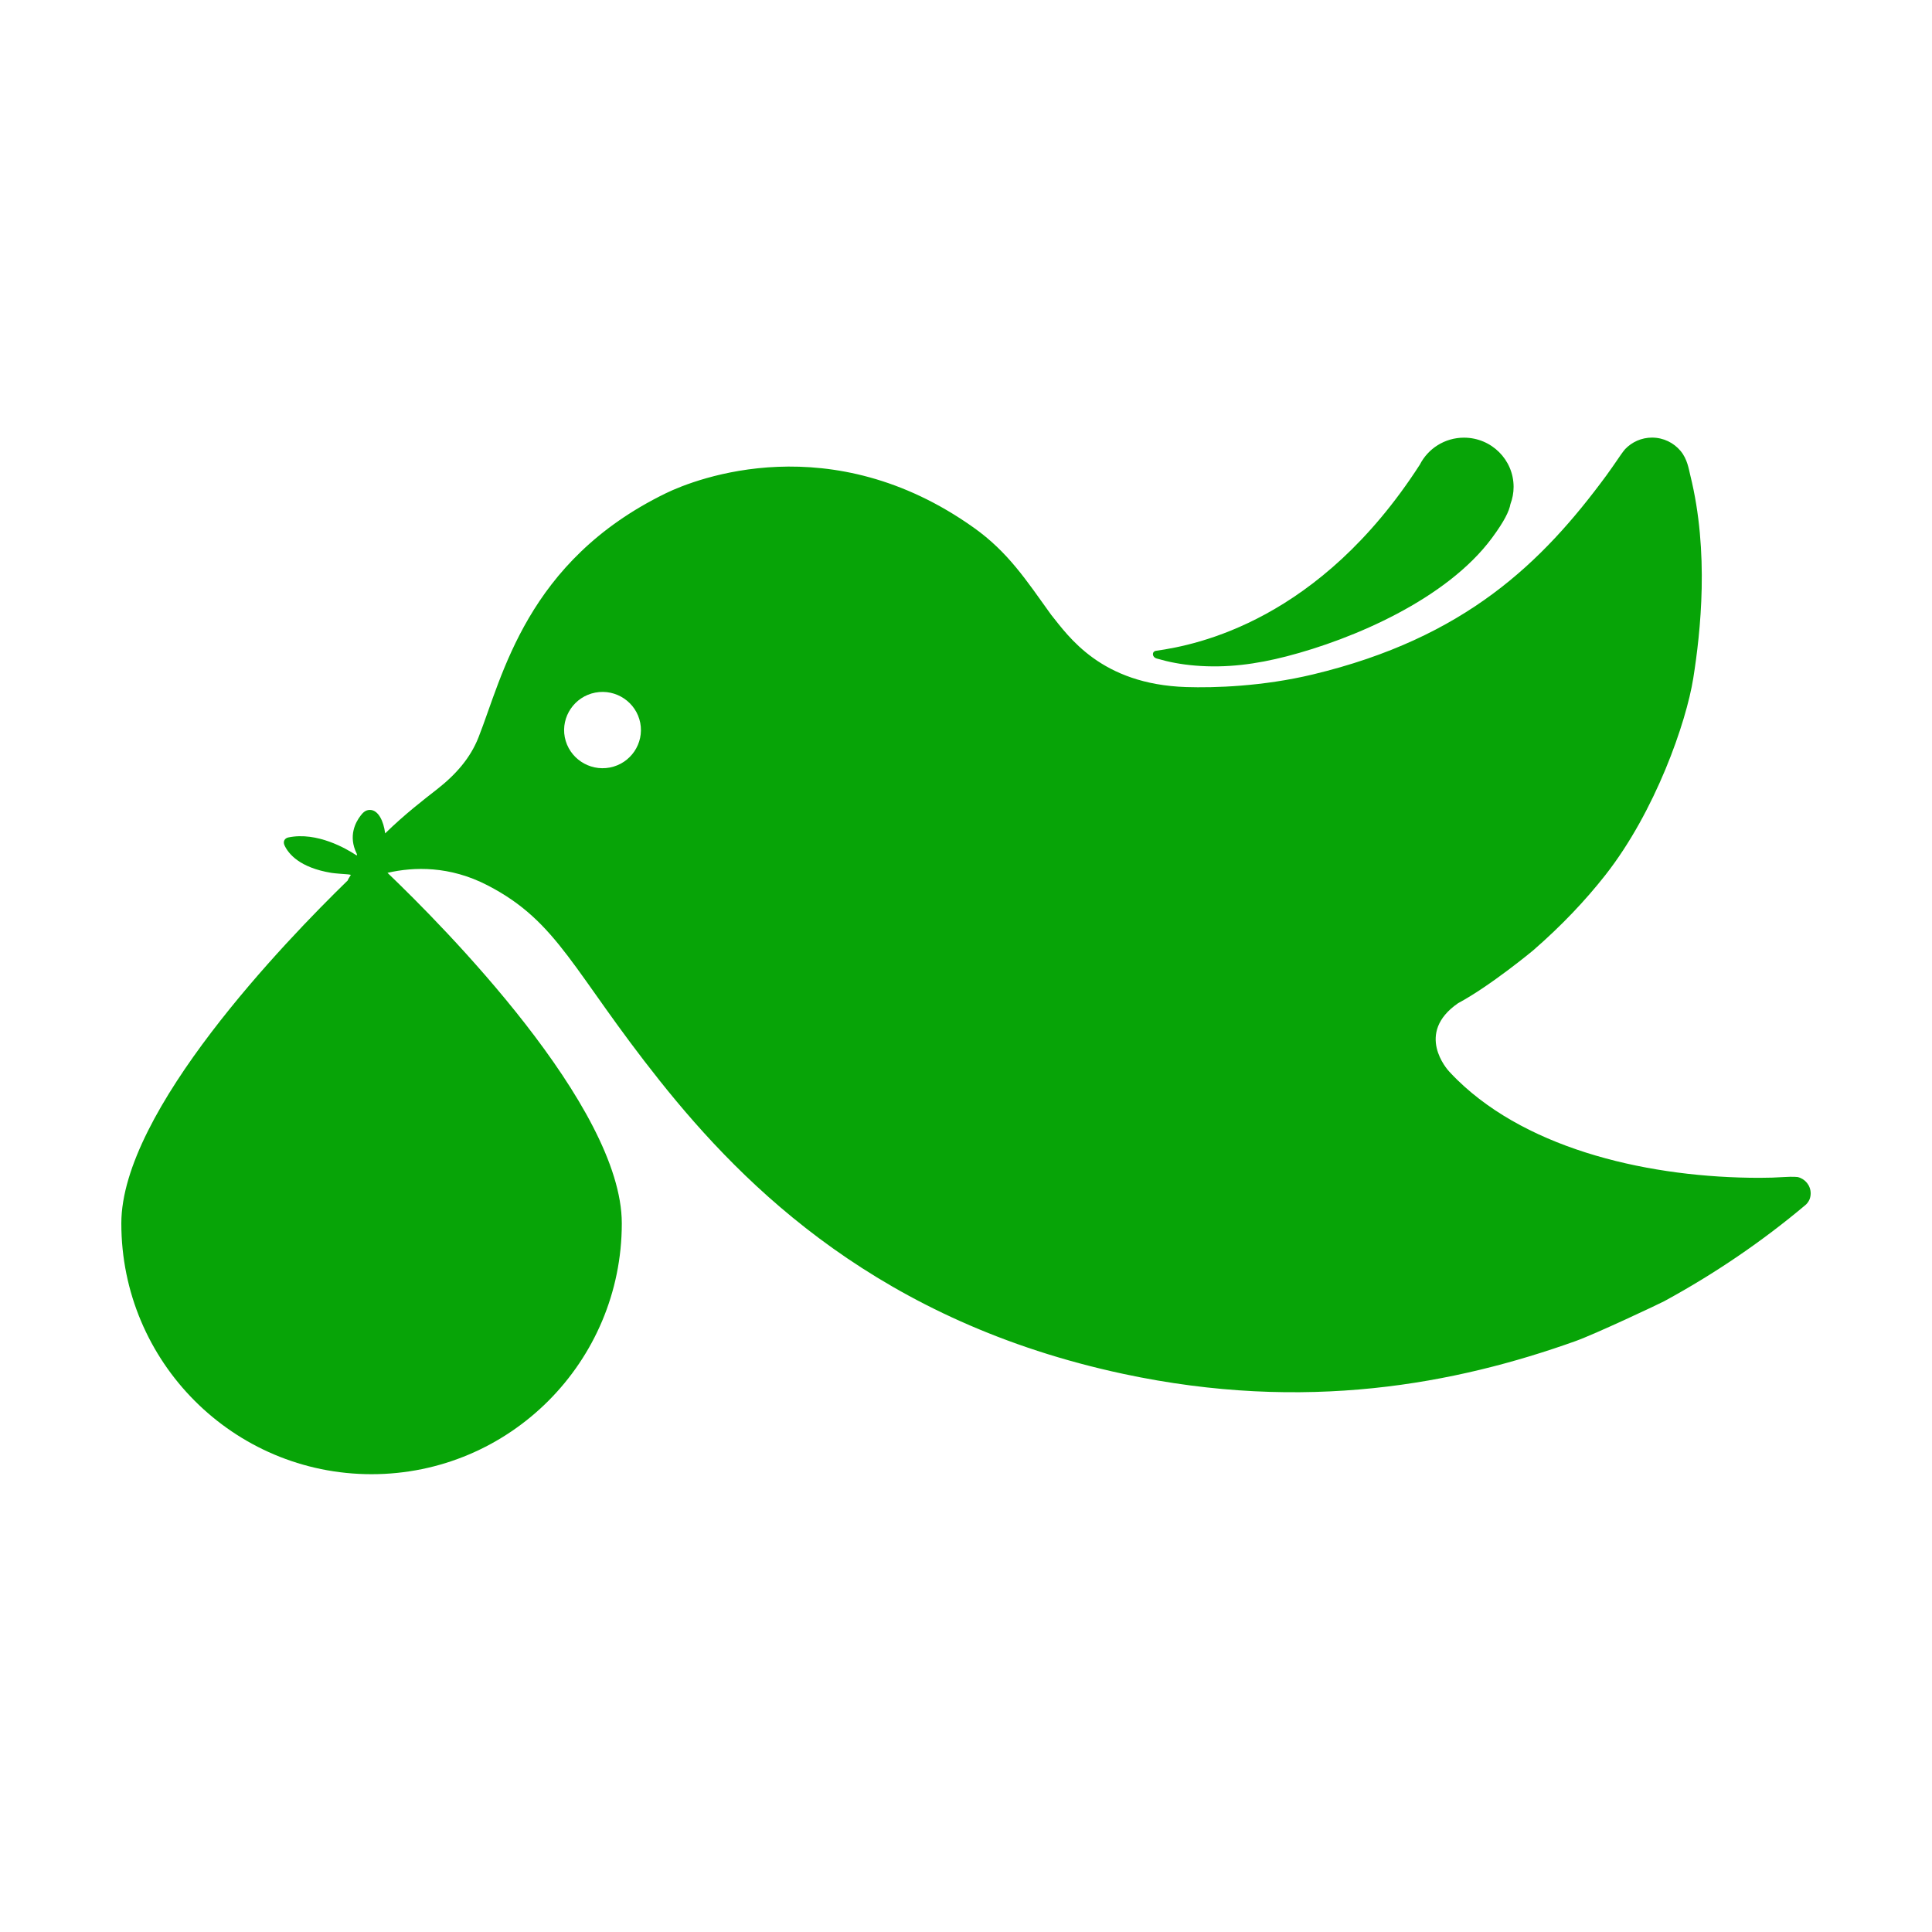 <?xml version="1.0" standalone="no"?><!DOCTYPE svg PUBLIC "-//W3C//DTD SVG 1.1//EN" "http://www.w3.org/Graphics/SVG/1.1/DTD/svg11.dtd"><svg t="1751974322472" class="icon" viewBox="0 0 1024 1024" version="1.1" xmlns="http://www.w3.org/2000/svg" p-id="7574" width="16" height="16" xmlns:xlink="http://www.w3.org/1999/xlink"><path d="M959.166 635.517c-0.136 0.359-0.835 2.028-2.302 3.213-22.741 19.149-47.914 36.317-74.815 50.947-2.413 1.316-36.492 17.38-47.073 21.164-63.302 22.615-142.786 38.044-239.572 17.351-128.499-27.474-200.241-98.254-245.775-155.44-45.864-57.598-53.567-84.071-91.263-103.534-20.057-10.362-38.955-9.828-52.989-6.602 29.178 27.918 124.187 123.644 124.187 185.801 0 73.418-59.375 132.938-132.625 132.938S64.304 721.835 64.304 648.416c0-59.483 86.981-149.656 120.026-181.788 0.044-0.21 0.116-0.424 0.238-0.643 0.436-0.769 0.924-1.53 1.395-2.293-0.41-0.121-1.013-0.227-1.951-0.298-1.229-0.093-6.493-0.449-8.395-0.76-16.862-2.782-22.729-10.13-24.785-14.501-1.099-2.33 0.283-3.903 1.934-4.26 15.284-3.229 31.104 6.144 35.793 9.237 0.898 0.59 0.744-0.167 0.478-0.719-4.573-9.289-0.576-16.639 2.102-20.096 1.093-1.409 2.477-3.027 4.903-3.027 4.481 0 7.298 5.969 8.098 12.445 10.258-10.07 21.075-18.363 27.334-23.248 10.38-8.108 17.871-16.845 22.12-27.598 12.807-32.369 25.354-93.385 99.27-129.41 16.299-7.944 87.666-35.554 163.25 18.218 18.143 12.91 27.709 27.635 41.007 46.155 9.197 11.398 26.305 36.882 71.659 38.327 14.798 0.472 40.425-0.302 67.079-6.692 80.83-19.38 121.649-59.462 155.482-105.364 2.419-3.3 4.165-5.899 5.602-7.963 0.491-0.694 3.253-4.86 4.424-6.108 3.584-3.749 8.641-6.092 14.255-6.092 6.073 0 11.513 2.76 15.129 7.08 3.609 4.355 4.32 9.572 5.141 12.913 10.103 40.753 5.465 83.009 1.585 107.486-3.726 23.552-20.154 70.69-46.556 104.33-10.524 13.403-23.181 26.817-38.342 39.996 0 0-22.669 18.825-39.745 27.959-23.097 15.917-5.57 35.342-4.832 36.125 1.442 1.573 2.936 3.104 4.463 4.597 38.658 37.653 103.37 51.846 160.171 51.846 4.476 0 8.952-0.141 13.363-0.433 0.588-0.039 1.714-0.081 2.814-0.119 1.385-0.042 3.668 0.054 4.036 0.144 3.925 0.947 6.849 4.465 6.849 8.657C959.696 633.575 959.502 634.576 959.166 635.517zM339.339 383.099c-2.142-10.884-12.774-18.122-23.859-16-11.003 2.118-18.227 12.784-16.131 23.65 2.16 10.987 12.858 18.153 23.867 16.061C334.255 404.687 341.467 394.047 339.339 383.099zM790.8 285.094c-24.003 32.489-73.644 53.692-108.881 62.785-16.047 4.134-31.725 6.29-48.464 4.894-7.412-0.619-13.66-1.803-20.368-3.742-2.62-0.757-2.671-3.778-0.304-4.109 21.829-3.072 86.522-15.99 139.765-98.662 4.32-8.474 13.175-14.289 23.401-14.289 14.515 0 26.292 11.683 26.292 26.088 0 3.213-0.608 6.269-1.675 9.109C799.919 270.879 797.339 276.249 790.8 285.094z" fill="#07a407" p-id="7575"></path></svg>